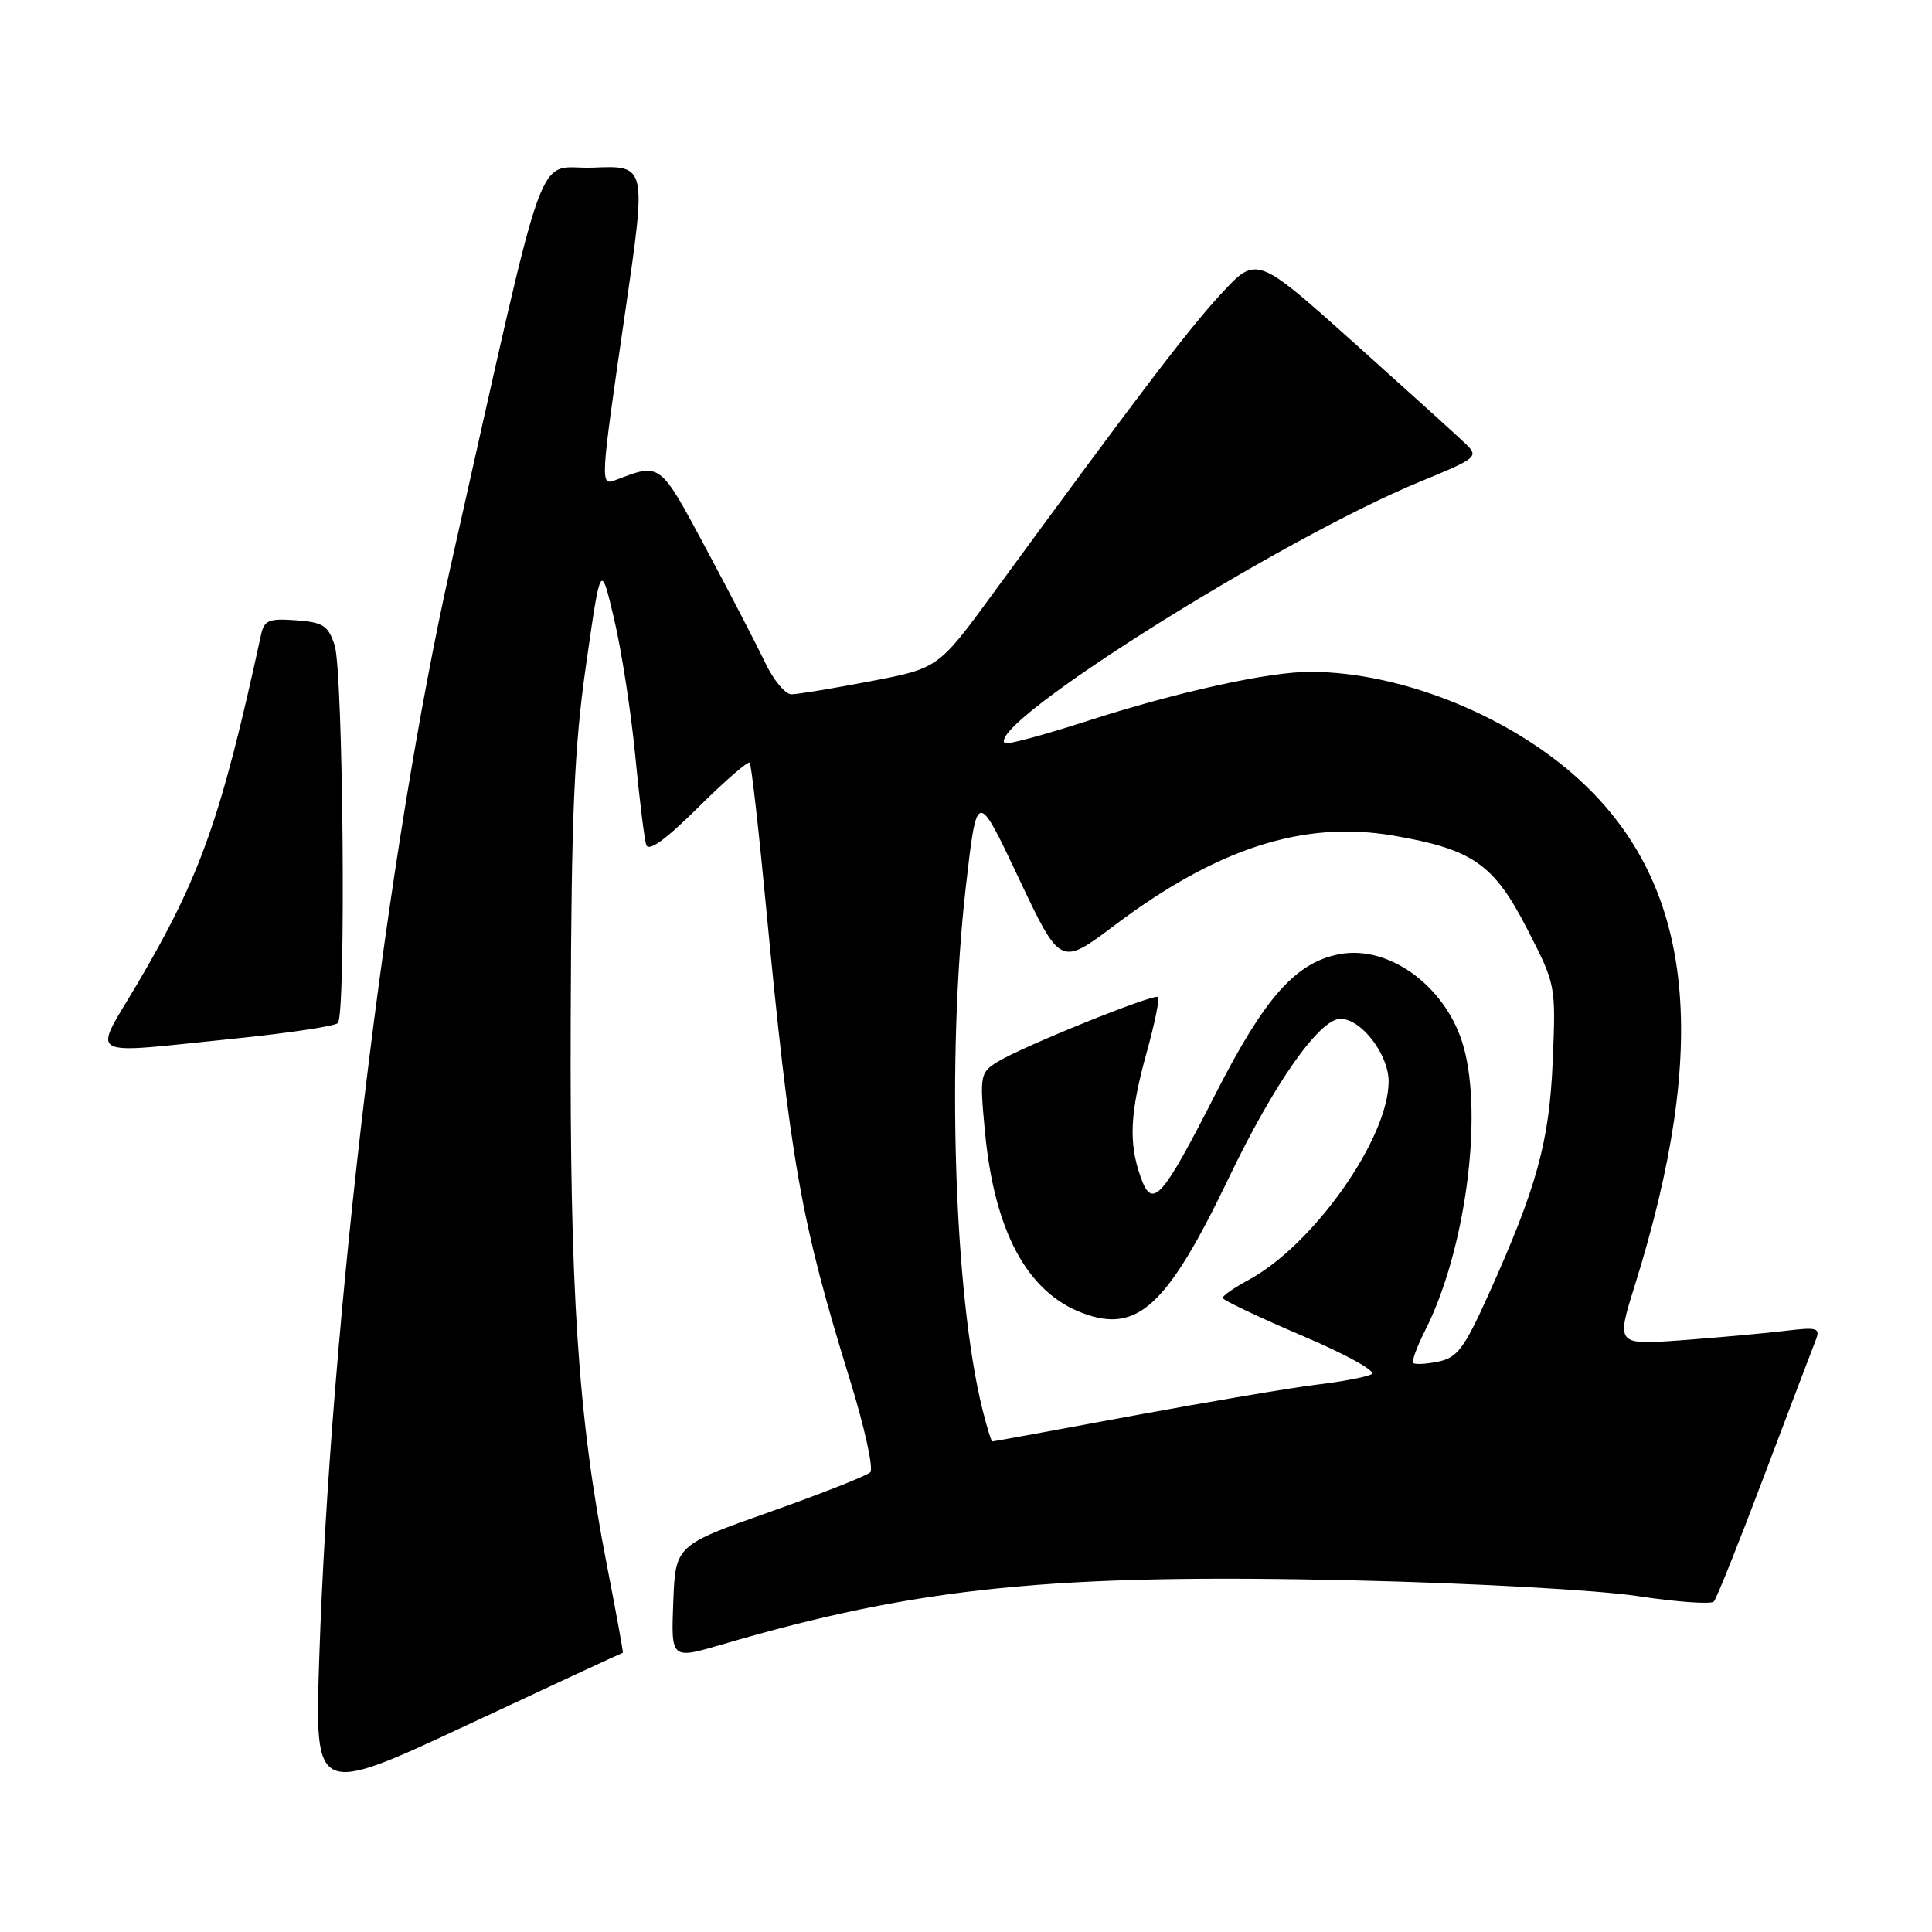 <?xml version="1.0" encoding="UTF-8" standalone="no"?>
<!DOCTYPE svg PUBLIC "-//W3C//DTD SVG 1.1//EN" "http://www.w3.org/Graphics/SVG/1.1/DTD/svg11.dtd" >
<svg xmlns="http://www.w3.org/2000/svg" xmlns:xlink="http://www.w3.org/1999/xlink" version="1.1" viewBox="0 0 256 256">
 <g >
 <path fill="currentColor"
d=" M 82.53 219.00 C 82.61 219.00 81.65 213.71 80.39 207.25 C 76.58 187.69 75.49 171.19 75.62 135.00 C 75.71 107.70 76.09 99.00 77.67 88.00 C 79.60 74.50 79.60 74.50 81.37 82.00 C 82.34 86.12 83.60 94.22 84.16 100.00 C 84.71 105.78 85.38 111.14 85.62 111.93 C 85.93 112.91 88.12 111.34 92.51 106.99 C 96.05 103.48 99.12 100.81 99.34 101.06 C 99.55 101.30 100.50 109.60 101.44 119.50 C 104.76 154.18 106.08 161.67 112.63 182.88 C 114.57 189.13 115.77 194.63 115.32 195.08 C 114.86 195.54 108.86 197.91 101.99 200.34 C 89.50 204.76 89.50 204.76 89.21 212.32 C 88.92 219.88 88.92 219.88 95.71 217.89 C 121.53 210.31 139.57 208.48 179.50 209.41 C 195.07 209.77 211.71 210.69 216.99 211.49 C 222.21 212.28 226.76 212.60 227.10 212.21 C 227.45 211.82 230.46 204.30 233.78 195.50 C 237.11 186.70 240.17 178.66 240.57 177.64 C 241.24 175.93 240.89 175.82 236.40 176.36 C 233.71 176.68 227.60 177.24 222.82 177.59 C 214.15 178.22 214.15 178.22 216.61 170.36 C 226.53 138.64 224.49 117.96 210.07 104.07 C 200.87 95.20 186.06 89.07 173.71 89.02 C 168.20 88.99 156.03 91.67 144.05 95.54 C 138.29 97.40 133.39 98.72 133.13 98.47 C 130.64 95.97 169.75 71.36 188.27 63.78 C 195.65 60.75 195.95 60.51 194.27 58.87 C 193.30 57.92 186.65 51.91 179.50 45.50 C 166.50 33.85 166.50 33.85 161.78 38.96 C 157.42 43.68 150.68 52.54 131.67 78.52 C 124.34 88.55 124.34 88.55 115.33 90.27 C 110.38 91.22 105.66 92.00 104.86 92.00 C 104.05 92.00 102.47 90.09 101.36 87.75 C 100.25 85.41 96.73 78.63 93.54 72.67 C 87.40 61.20 87.55 61.32 81.59 63.60 C 79.50 64.40 79.51 64.26 82.86 41.21 C 85.67 21.92 85.67 21.92 78.63 22.21 C 70.74 22.54 72.87 16.58 59.72 75.00 C 51.26 112.59 43.79 174.67 42.30 219.76 C 41.70 238.01 41.70 238.01 62.04 228.51 C 73.22 223.28 82.44 219.00 82.53 219.00 Z  M 31.27 137.60 C 38.29 136.88 44.37 135.97 44.77 135.56 C 45.86 134.47 45.48 88.97 44.34 85.50 C 43.49 82.89 42.83 82.46 39.22 82.19 C 35.58 81.93 35.00 82.17 34.57 84.19 C 29.31 108.39 26.57 116.14 18.25 130.27 C 12.24 140.48 10.82 139.67 31.27 137.60 Z  M 130.18 186.75 C 126.42 171.68 125.41 140.02 127.97 117.57 C 129.45 104.64 129.45 104.64 134.97 116.33 C 140.50 128.02 140.50 128.02 147.67 122.62 C 161.26 112.39 172.73 108.69 184.60 110.72 C 195.13 112.53 197.93 114.47 202.33 123.04 C 206.16 130.48 206.16 130.53 205.75 140.50 C 205.30 151.31 203.66 157.27 197.18 171.66 C 194.02 178.67 193.09 179.90 190.59 180.42 C 188.99 180.75 187.50 180.83 187.27 180.60 C 187.04 180.38 187.74 178.46 188.81 176.35 C 194.12 165.91 196.54 148.10 193.94 138.72 C 191.75 130.85 184.17 125.18 177.50 126.43 C 171.70 127.52 167.60 132.13 161.09 144.90 C 153.90 159.01 152.67 160.36 151.11 155.88 C 149.53 151.35 149.73 147.45 151.93 139.49 C 152.99 135.66 153.68 132.34 153.45 132.11 C 152.94 131.61 135.41 138.69 132.14 140.72 C 129.88 142.13 129.81 142.51 130.50 149.84 C 131.74 163.12 136.07 171.20 143.42 173.98 C 150.72 176.74 154.65 173.11 162.86 156.00 C 168.84 143.53 174.84 135.00 177.62 135.00 C 180.38 135.00 184.00 139.71 184.00 143.29 C 184.00 150.84 174.02 164.98 165.44 169.60 C 163.55 170.62 162.00 171.69 162.01 171.98 C 162.01 172.26 166.73 174.51 172.50 176.97 C 178.43 179.49 182.44 181.72 181.74 182.09 C 181.06 182.46 177.80 183.08 174.50 183.47 C 171.20 183.87 160.23 185.72 150.12 187.59 C 140.01 189.47 131.63 191.00 131.49 191.00 C 131.35 191.00 130.76 189.09 130.18 186.75 Z "/>
</g>
</svg>